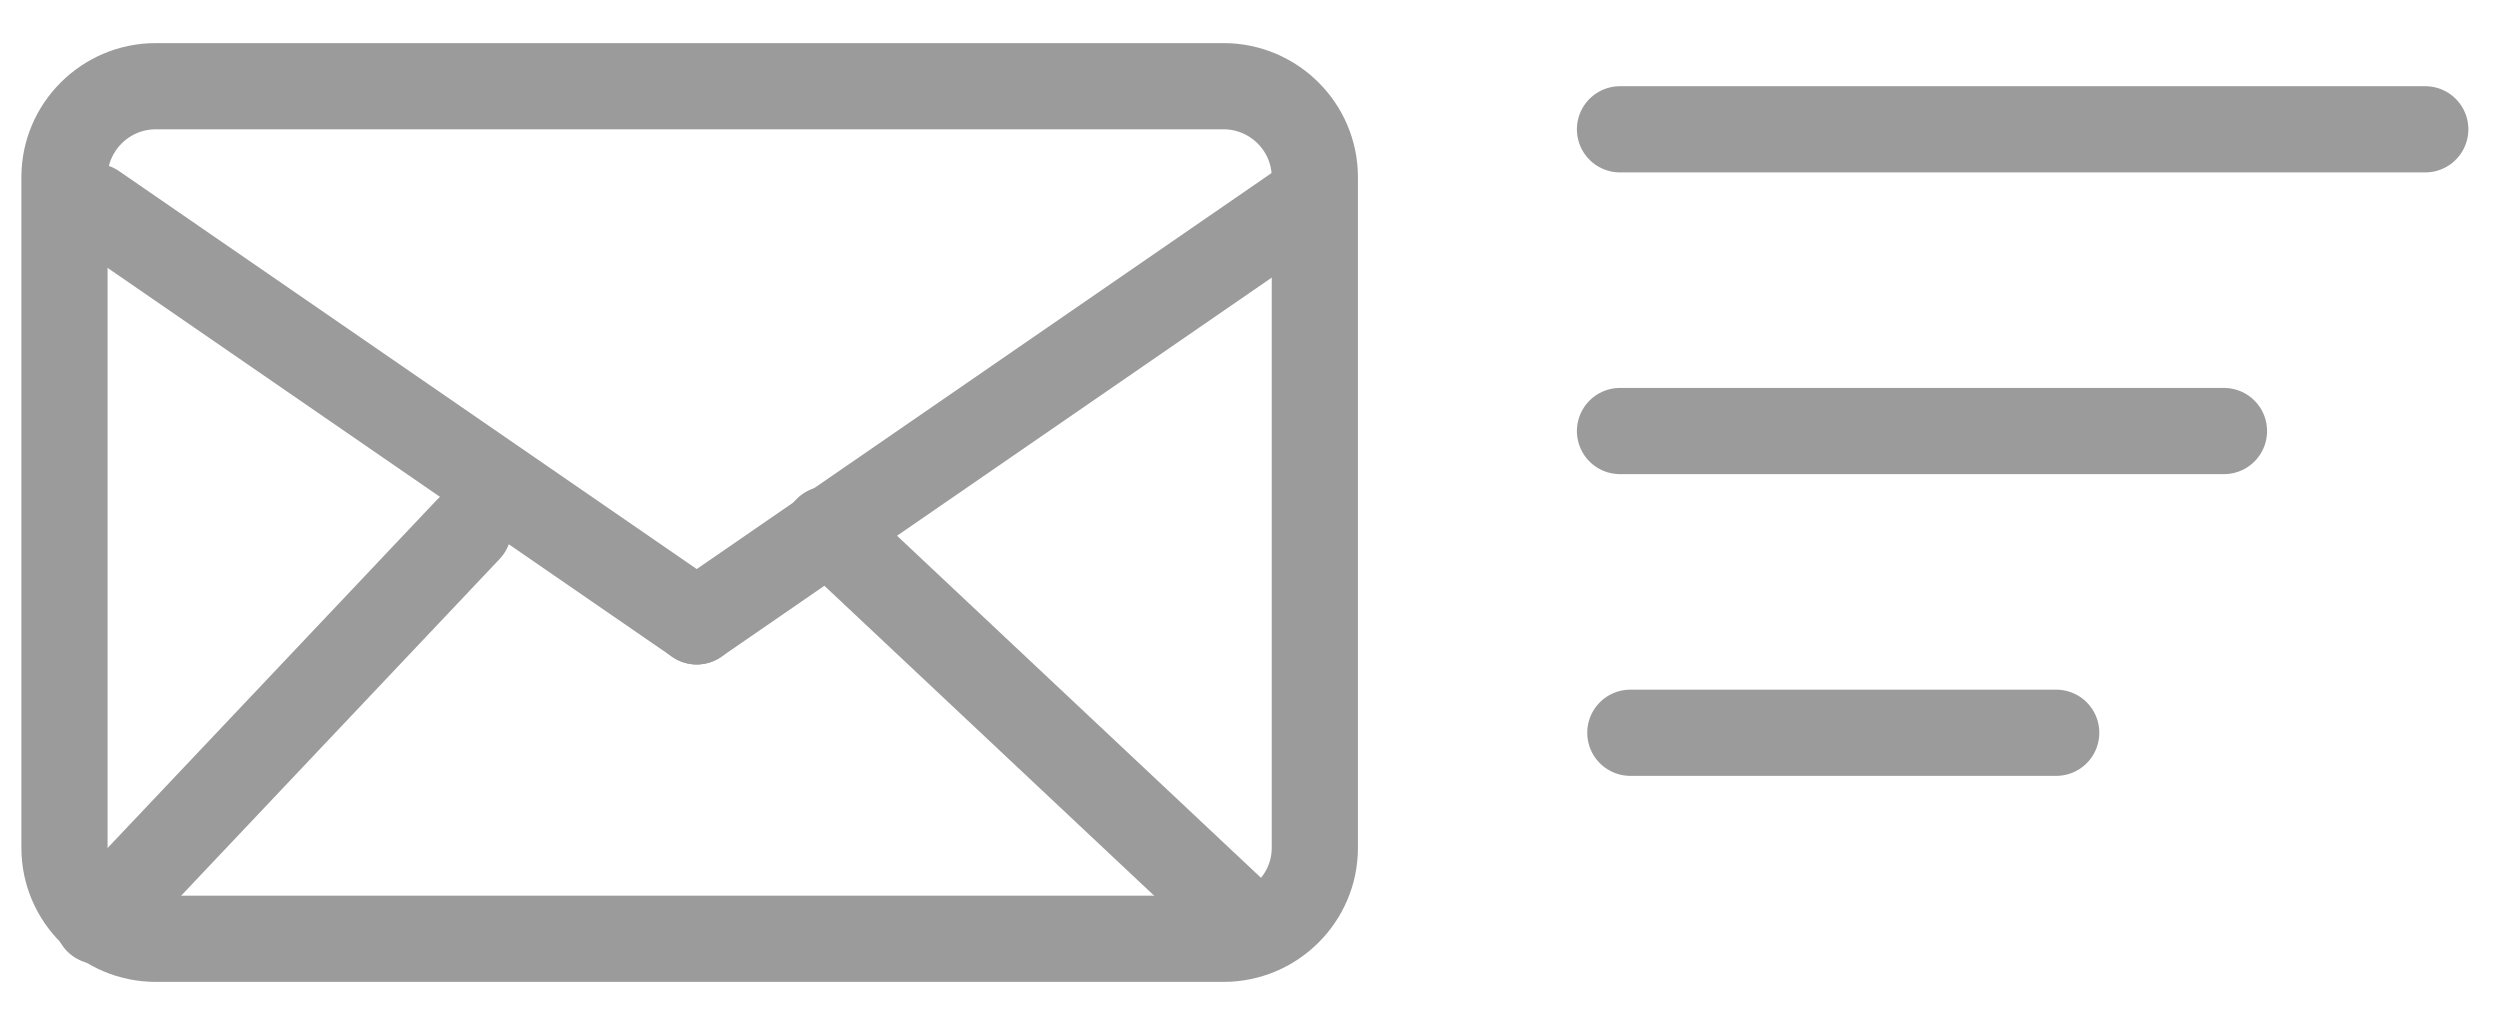 <?xml version="1.0" encoding="UTF-8"?>
<svg width="29px" height="12px" viewBox="0 0 29 12" version="1.1" xmlns="http://www.w3.org/2000/svg" xmlns:xlink="http://www.w3.org/1999/xlink">
    <!-- Generator: Sketch 46.2 (44496) - http://www.bohemiancoding.com/sketch -->
    <title>mail copy 2</title>
    <desc>Created with Sketch.</desc>
    <defs></defs>
    <g id="Symbols" stroke="none" stroke-width="1" fill="none" fill-rule="evenodd">
        <g id="mail-copy-2" stroke="#9B9B9B">
            <g id="Group-2" transform="translate(0.5, 1)">
                <g id="Page-1">
                    <path d="M13.693,9.89 L1.307,9.89 C0.724,9.89 0.248,9.416 0.248,8.836 L0.248,1.054 C0.248,0.474 0.724,0 1.307,0 L13.693,0 C14.276,0 14.752,0.474 14.752,1.054 L14.752,8.836 C14.752,9.416 14.276,9.89 13.693,9.89 Z" id="Stroke-1"></path>
                    <g id="Group" transform="translate(0.5, 5)" stroke-linecap="round">
                        <path d="M4.433,0.14 L0.135,4.684" id="Stroke-7"></path>
                        <path d="M13.431,4.684 L8.596,0.14" id="Stroke-9"></path>
                    </g>
                    <g id="Group-3" transform="translate(0, 1)" stroke-linecap="round">
                        <path d="M0.598,0.397 L7.582,5.208" id="Stroke-3"></path>
                        <path d="M14.566,0.397 L7.582,5.208" id="Stroke-5"></path>
                    </g>
                </g>
                <path d="M18.292,0.5 L27.633,0.5" id="Line" stroke-linecap="round" stroke-linejoin="round"></path>
                <path d="M18.292,4 L25.298,4" id="Line-Copy-2" stroke-linecap="round" stroke-linejoin="round"></path>
                <path d="M18.412,7.5 L23.352,7.5" id="Line-Copy-4" stroke-linecap="round" stroke-linejoin="round"></path>
            </g>
        </g>
    </g>
</svg>